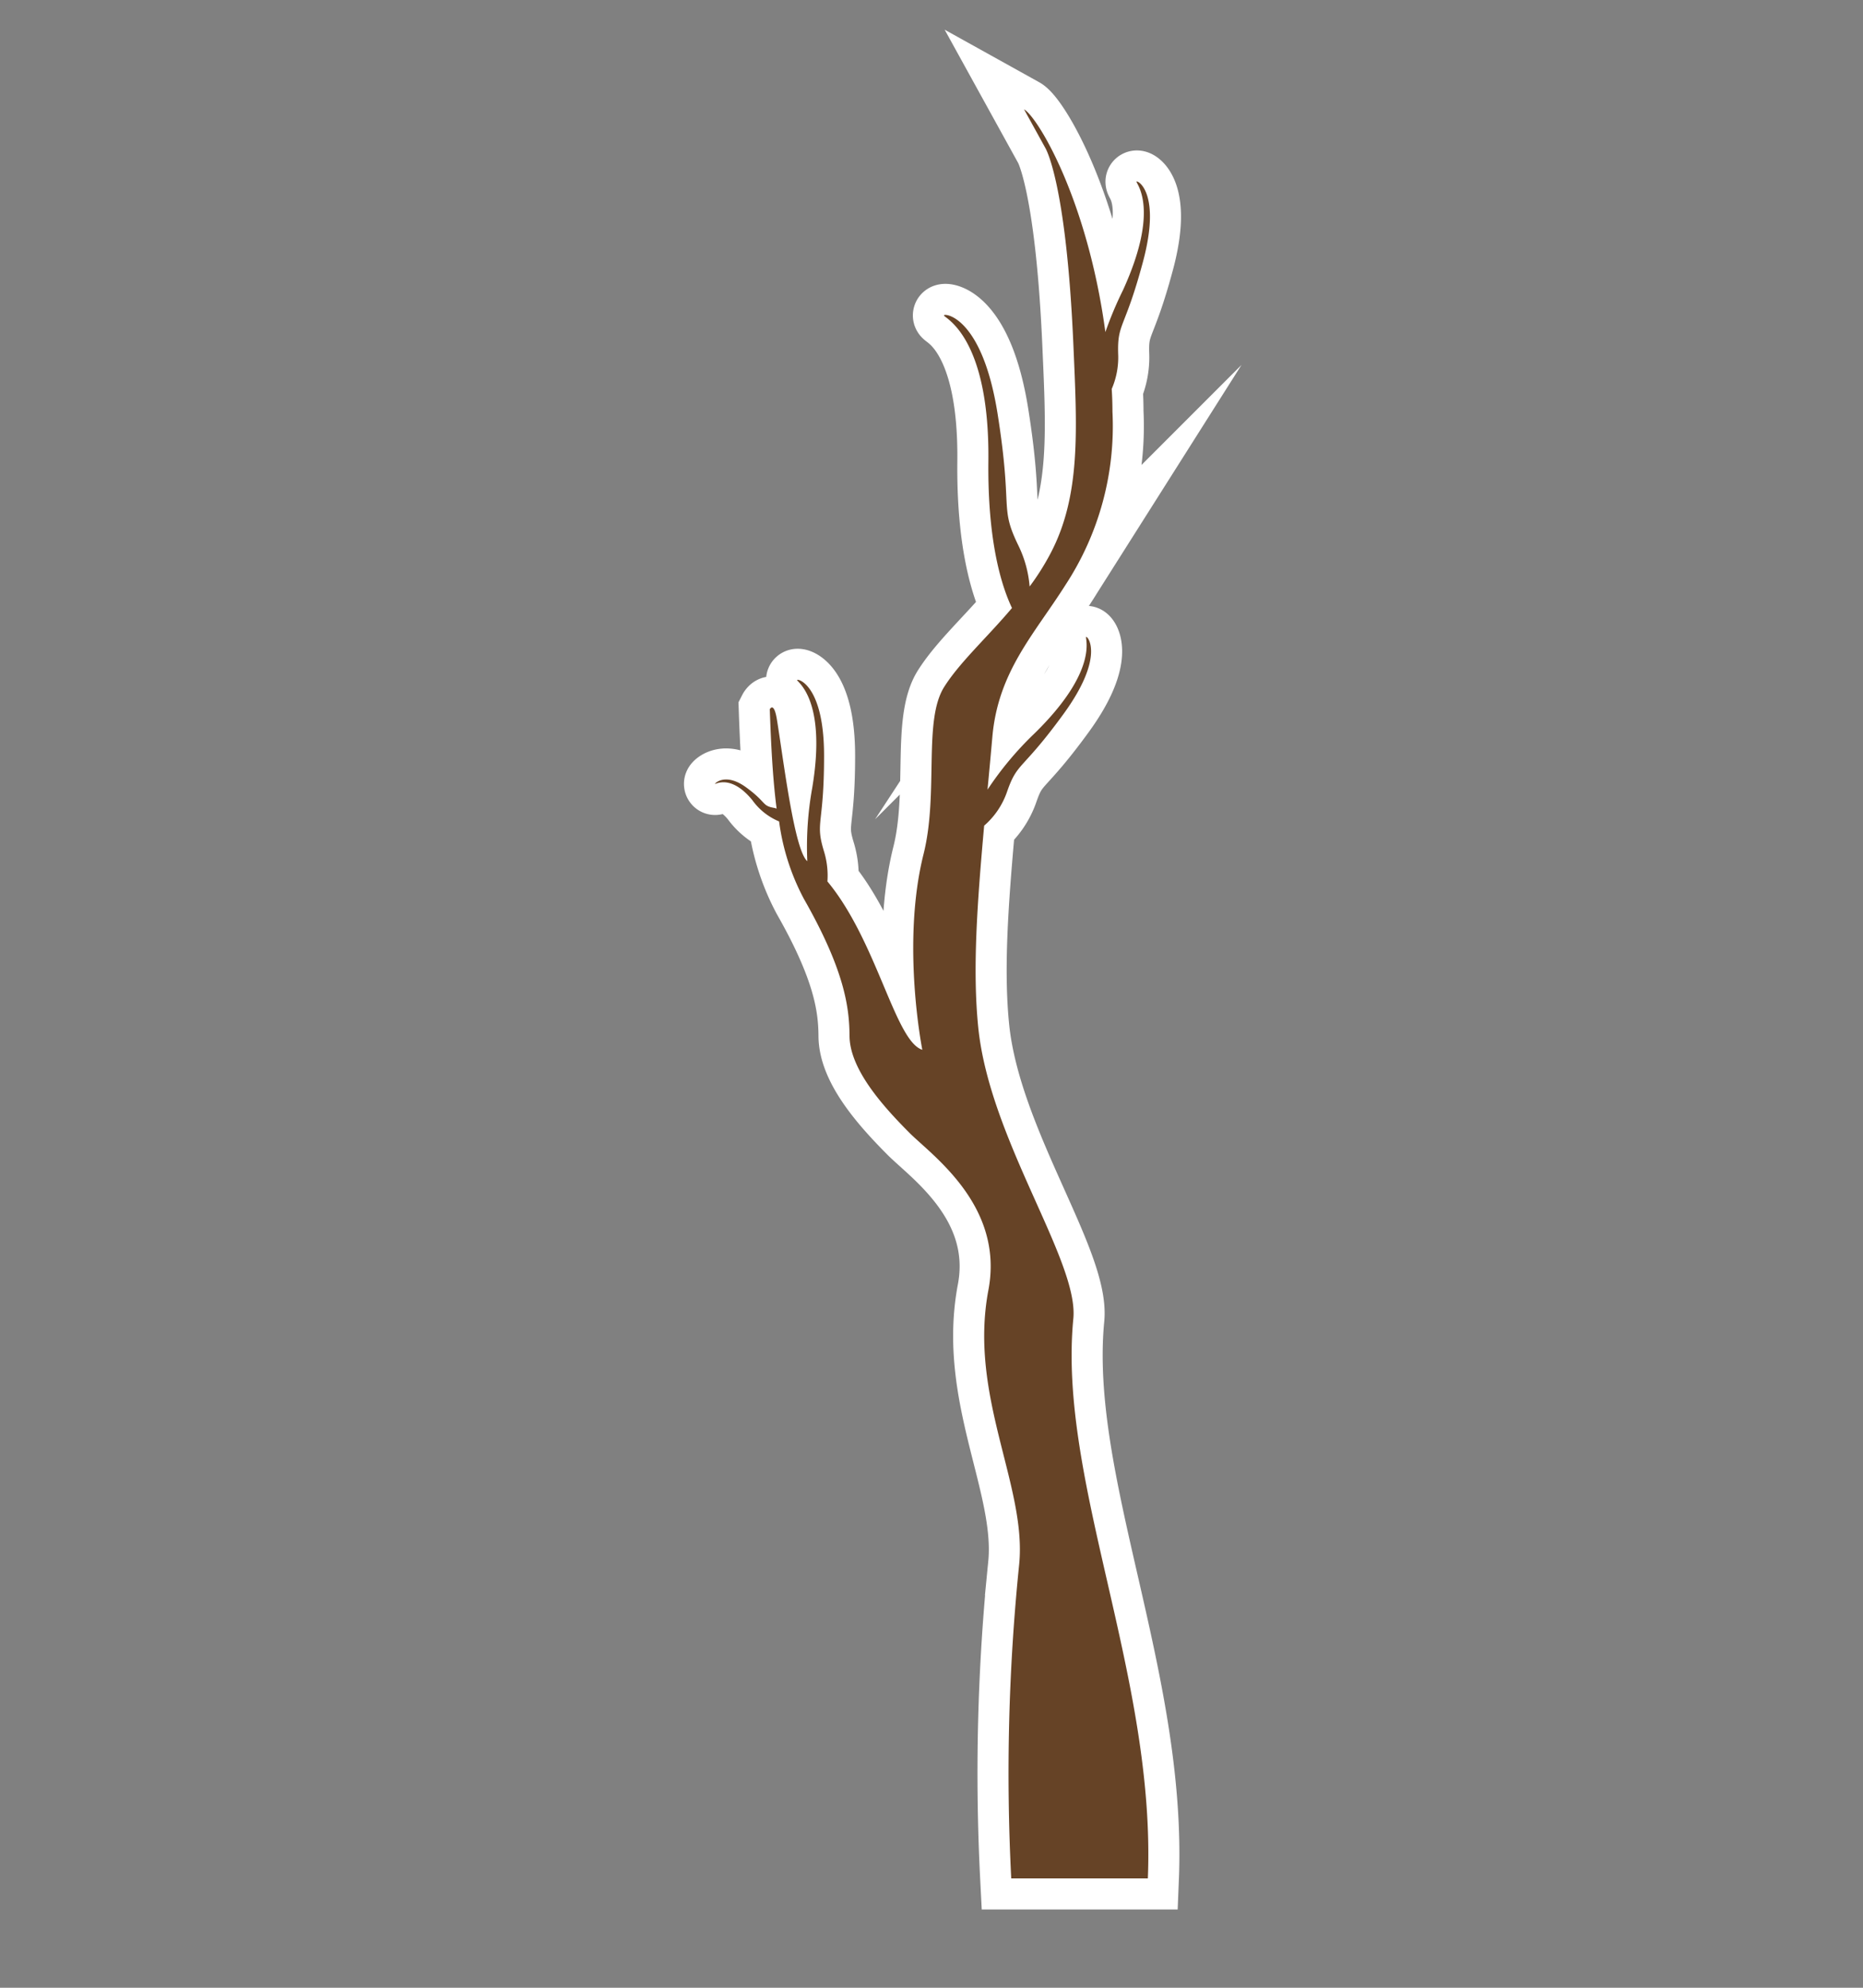<svg id="डाली" xmlns="http://www.w3.org/2000/svg" viewBox="0 0 150 160"><rect x="0" y="0" width="150" height="160" fill="#808080" stroke="none"/><defs><style>.cls-1,.cls-2{fill:#664326;}.cls-1{stroke:#fff;stroke-miterlimit:10;stroke-width:5px;}</style></defs><path class="cls-1" d="M82.45,8.8l1.71,3.1s1.7,2.69,2.27,16c.29,6.69.6,12-1.85,16.65a20,20,0,0,1-1.68,2.66A9.15,9.15,0,0,0,82,43.92c-1.56-3.21-.43-2.74-1.68-10.62S76,25.19,76,25.39,79.69,27,79.58,37.13c-.07,6.52,1.08,10.09,1.9,11.81-2,2.37-4.19,4.35-5.45,6.34-1.72,2.7-.44,8.56-1.67,13.47-1.81,7.21-.1,15.75-.1,15.75-2.19-.68-3.65-8.75-7.64-13.55a6.62,6.62,0,0,0-.27-2.4c-.75-2.45,0-2,0-7.72s-2.14-6.23-2.17-6.09,2.42,1.54,1.21,8.72A26.6,26.6,0,0,0,65,69.32c-1.05-.9-1.91-8.11-2.45-11.42-.24-1.46-.57-.81-.57-.81.1,2.83.23,5.53.55,8a1.17,1.17,0,0,0-.2-.06c-1-.17-.58-.43-2.25-1.65s-2.54-.32-2.51-.28,1.28-.8,3,1.3a5,5,0,0,0,2.16,1.72,18.32,18.32,0,0,0,2,6.24c3.27,5.74,3.65,8.72,3.67,11,0,2.73,2.77,5.76,4.83,7.83,1.82,1.82,7.64,5.87,6.35,12.66-1.61,8.54,3.1,15.74,2.48,22.06a165.36,165.36,0,0,0-.64,25.29h11c.66-16.22-7.27-32-6-45.06.45-4.65-6.76-14.42-7.66-23.48-.46-4.6-.09-9.86.48-16.2a6.34,6.34,0,0,0,1.85-2.75c.84-2.42,1.17-1.61,4.54-6.24s1.93-6.3,1.82-6.2,1.06,2.66-4.15,7.76a26.48,26.48,0,0,0-3.79,4.53c.13-1.36.26-2.77.39-4.24.46-5.27,3.37-8.26,5.89-12.24a23.34,23.34,0,0,0,3.78-13.94q0-.93-.06-1.83a6.39,6.39,0,0,0,.52-2.8c-.08-2.56.52-1.92,2-7.45s-.44-6.57-.52-6.44,1.94,2.1-1.09,8.73A29.85,29.85,0,0,0,89,26.73C87.55,16,83.53,9.4,82.45,8.8Z"/><path class="cls-2" d="M82.45,8.8l1.71,3.1s1.7,2.69,2.27,16c.29,6.69.6,12-1.85,16.65a20,20,0,0,1-1.68,2.66A9.15,9.15,0,0,0,82,43.92c-1.56-3.21-.43-2.74-1.68-10.62S76,25.19,76,25.39,79.69,27,79.58,37.13c-.07,6.52,1.08,10.09,1.9,11.81-2,2.37-4.19,4.35-5.45,6.34-1.72,2.7-.44,8.56-1.67,13.47-1.81,7.21-.1,15.75-.1,15.75-2.19-.68-3.65-8.75-7.64-13.55a6.62,6.62,0,0,0-.27-2.4c-.75-2.45,0-2,0-7.72s-2.14-6.23-2.17-6.09,2.42,1.54,1.21,8.72A26.6,26.6,0,0,0,65,69.32c-1.05-.9-1.91-8.11-2.45-11.42-.24-1.46-.57-.81-.57-.81.1,2.83.23,5.53.55,8a1.17,1.17,0,0,0-.2-.06c-1-.17-.58-.43-2.25-1.65s-2.54-.32-2.51-.28,1.28-.8,3,1.3a5,5,0,0,0,2.16,1.72,18.32,18.32,0,0,0,2,6.24c3.27,5.74,3.65,8.72,3.67,11,0,2.73,2.77,5.76,4.83,7.83,1.82,1.82,7.64,5.87,6.35,12.66-1.61,8.54,3.1,15.74,2.48,22.06a165.36,165.36,0,0,0-.64,25.29h11c.66-16.22-7.27-32-6-45.06.45-4.65-6.76-14.42-7.66-23.48-.46-4.6-.09-9.86.48-16.2a6.34,6.34,0,0,0,1.85-2.75c.84-2.42,1.17-1.61,4.54-6.24s1.93-6.3,1.82-6.2,1.06,2.66-4.15,7.76a26.48,26.48,0,0,0-3.79,4.53c.13-1.36.26-2.77.39-4.24.46-5.27,3.37-8.26,5.89-12.24a23.34,23.34,0,0,0,3.78-13.94q0-.93-.06-1.83a6.39,6.39,0,0,0,.52-2.8c-.08-2.56.52-1.92,2-7.45s-.44-6.57-.52-6.44,1.94,2.1-1.09,8.73A29.85,29.85,0,0,0,89,26.73C87.55,16,83.53,9.4,82.45,8.8Z"/></svg>